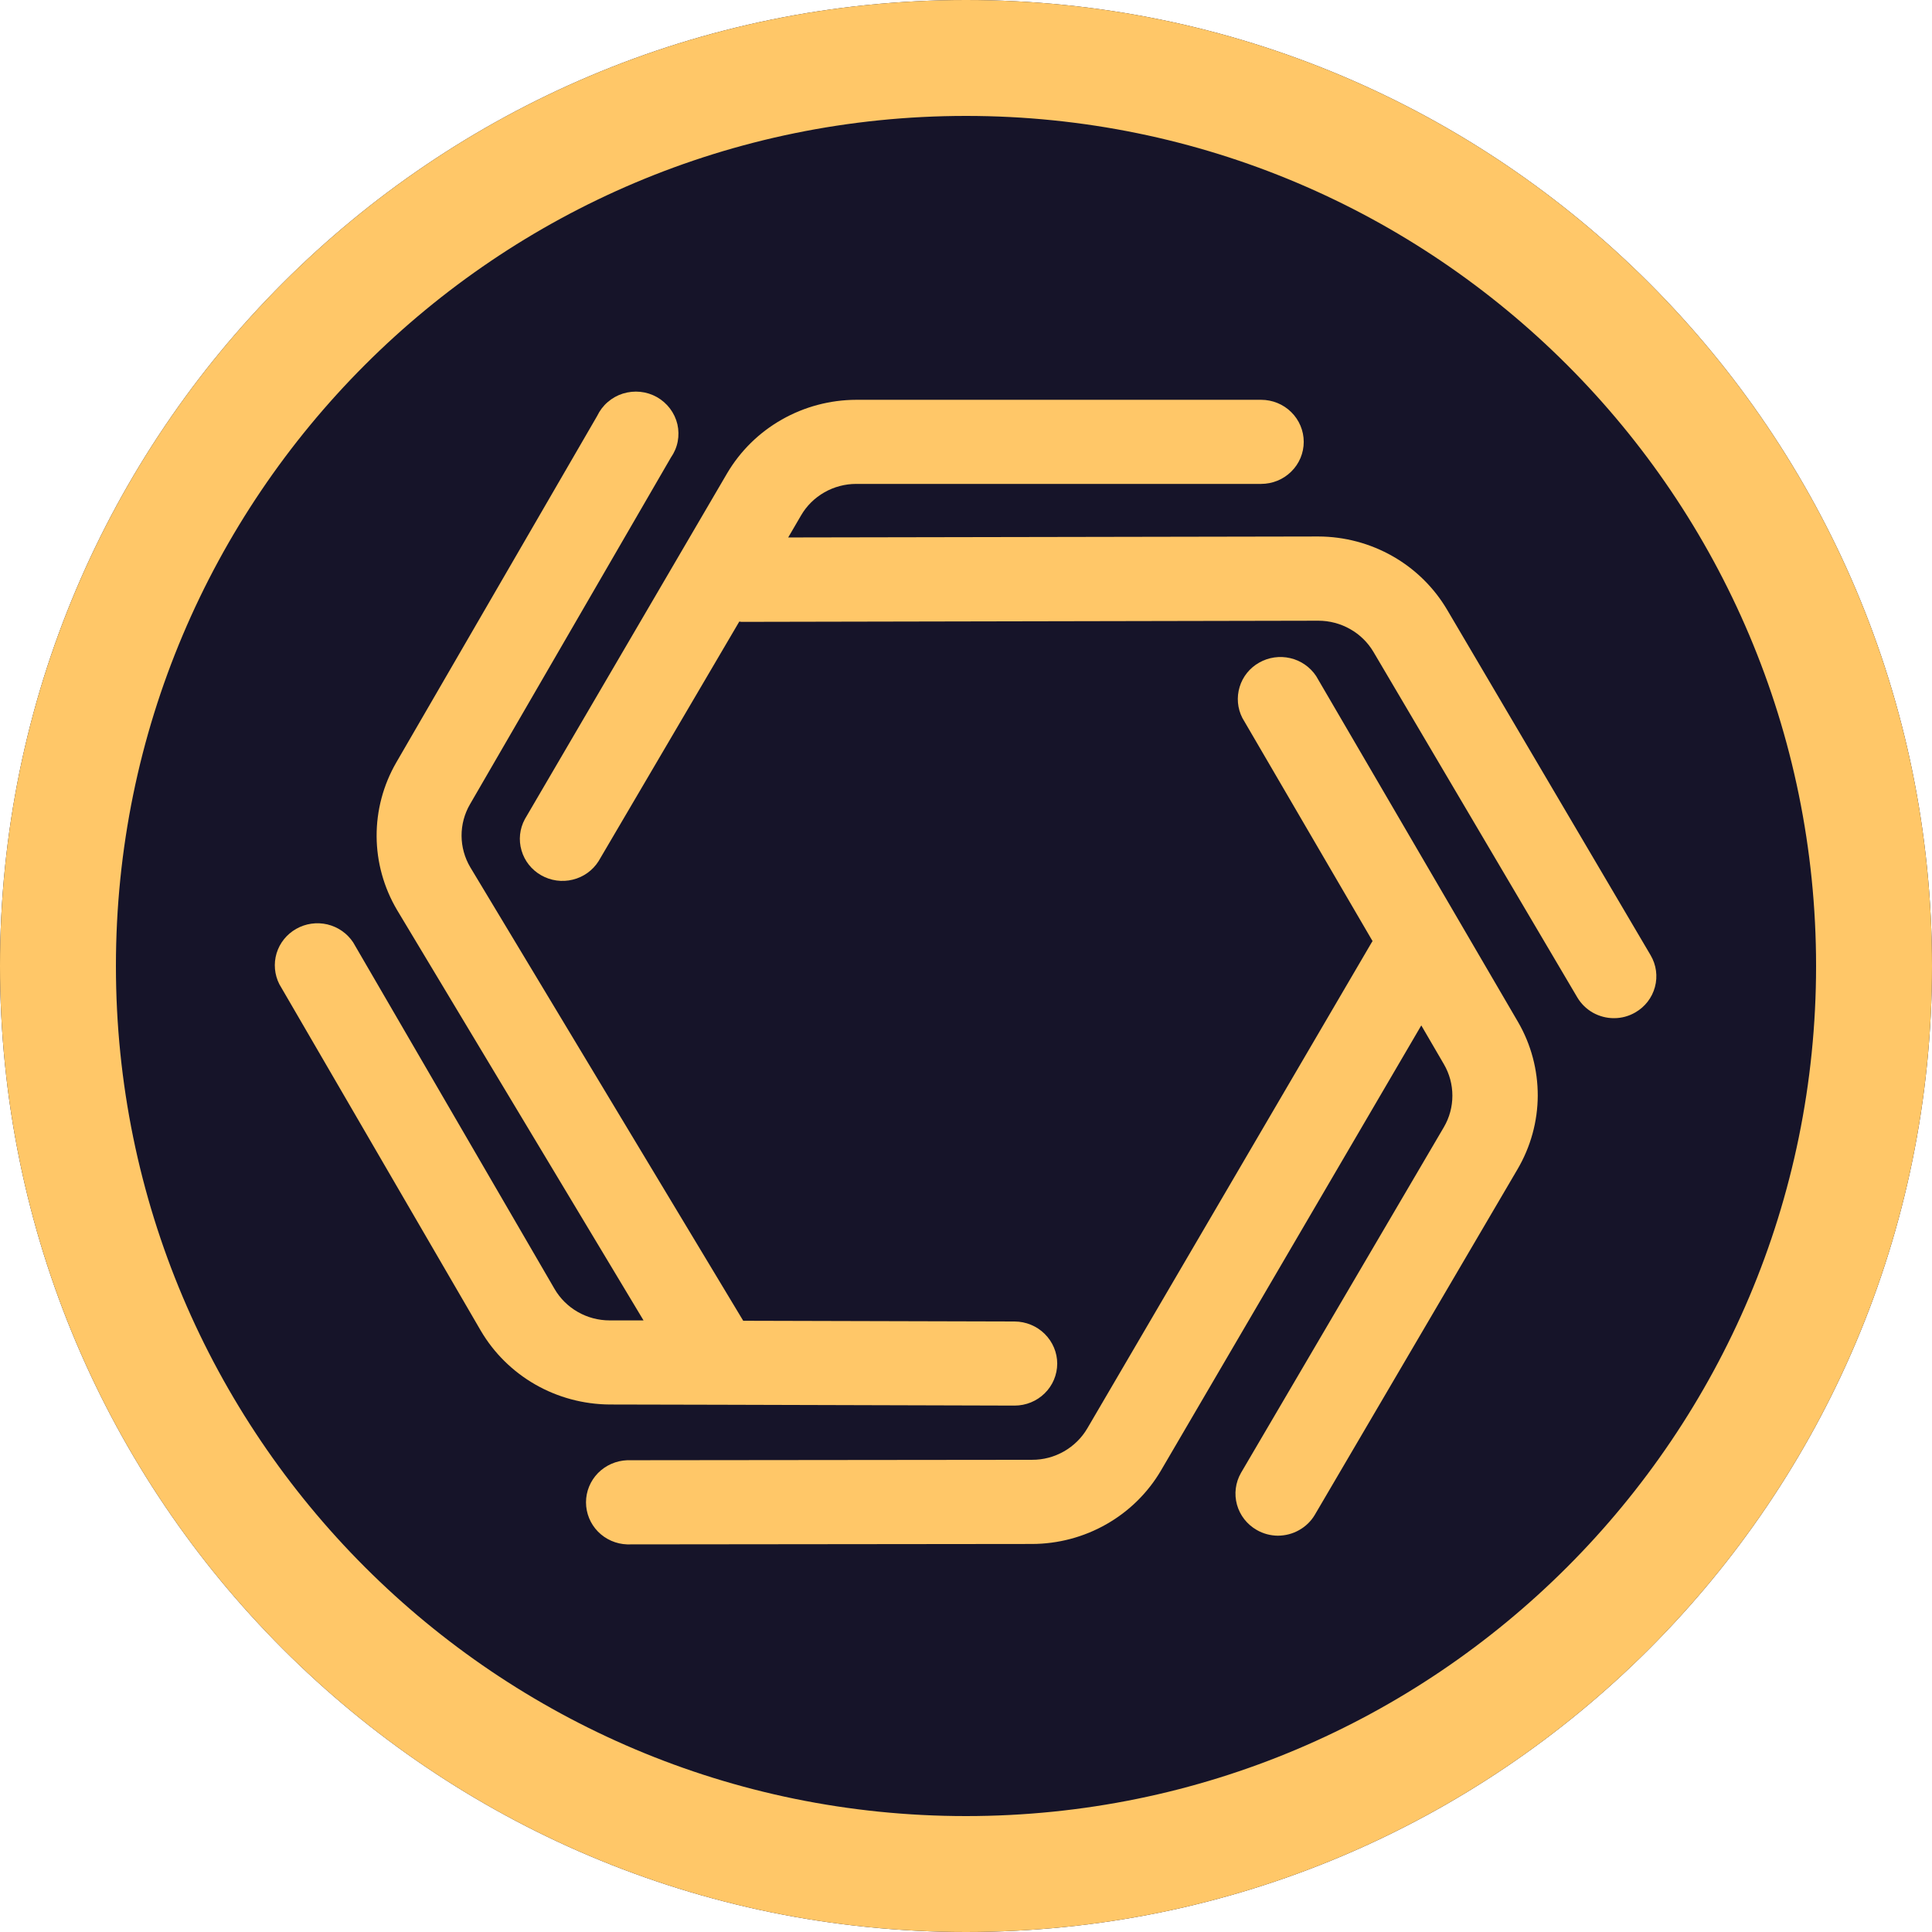 <svg width="32" height="32" viewBox="0 0 32 32" fill="none" xmlns="http://www.w3.org/2000/svg">
<path d="M32 16C32 24.837 24.837 32 16 32C7.163 32 0 24.837 0 16C0 7.163 7.163 0 16 0C24.837 0 32 7.163 32 16Z" fill="#161429"/>
<path fill-rule="evenodd" clip-rule="evenodd" d="M16 30.08C23.776 30.08 30.08 23.776 30.08 16C30.08 8.224 23.776 1.92 16 1.92C8.224 1.92 1.92 8.224 1.92 16C1.92 23.776 8.224 30.08 16 30.08ZM16 32C24.837 32 32 24.837 32 16C32 7.163 24.837 0 16 0C7.163 0 0 7.163 0 16C0 24.837 7.163 32 16 32Z" fill="#FFC768"/>
<g clip-path="url(#clip0_725_1469)">
<path d="M27.084 16.77C26.979 16.831 26.858 16.864 26.735 16.864C26.612 16.865 26.491 16.833 26.383 16.773C26.276 16.712 26.187 16.625 26.125 16.52L22.749 10.798C22.656 10.641 22.523 10.51 22.363 10.42C22.203 10.329 22.021 10.281 21.837 10.281L12.306 10.3C12.285 10.301 12.265 10.299 12.245 10.295L9.914 14.264C9.817 14.417 9.664 14.527 9.486 14.57C9.309 14.614 9.121 14.587 8.963 14.497C8.805 14.407 8.688 14.26 8.638 14.086C8.587 13.913 8.607 13.727 8.693 13.568L12.043 7.84C12.261 7.47 12.573 7.163 12.948 6.95C13.324 6.736 13.749 6.623 14.183 6.622H20.888C21.075 6.622 21.255 6.695 21.387 6.826C21.52 6.957 21.594 7.134 21.594 7.319C21.594 7.503 21.52 7.681 21.387 7.811C21.255 7.942 21.075 8.015 20.888 8.015H14.182C13.997 8.015 13.815 8.063 13.654 8.155C13.493 8.247 13.36 8.378 13.268 8.537L13.055 8.902L21.83 8.886H21.837C22.269 8.887 22.694 9 23.069 9.214C23.443 9.427 23.754 9.734 23.971 10.103L27.339 15.821C27.433 15.98 27.459 16.17 27.411 16.348C27.363 16.526 27.246 16.678 27.084 16.77Z" fill="#FFC768"/>
<path d="M17.511 22.587C17.51 22.771 17.436 22.948 17.303 23.078C17.171 23.208 16.992 23.281 16.805 23.281L11.909 23.267L10.098 23.263C9.665 23.26 9.24 23.146 8.866 22.932C8.491 22.717 8.18 22.41 7.963 22.04L4.627 16.302C4.546 16.143 4.53 15.959 4.581 15.789C4.633 15.618 4.749 15.474 4.906 15.385C5.062 15.296 5.247 15.27 5.422 15.311C5.598 15.353 5.75 15.459 5.849 15.608L9.184 21.347C9.276 21.506 9.409 21.638 9.57 21.73C9.73 21.822 9.913 21.87 10.098 21.87H10.659L6.575 15.07C6.357 14.7 6.24 14.28 6.238 13.852C6.236 13.423 6.348 13.002 6.563 12.63L9.891 6.889C9.933 6.801 9.992 6.723 10.065 6.66C10.139 6.596 10.224 6.548 10.317 6.519C10.411 6.49 10.509 6.48 10.606 6.49C10.703 6.5 10.797 6.53 10.882 6.578C10.966 6.626 11.04 6.691 11.098 6.768C11.156 6.845 11.198 6.934 11.22 7.028C11.241 7.121 11.243 7.219 11.225 7.313C11.207 7.408 11.168 7.498 11.113 7.577L7.784 13.322C7.692 13.481 7.644 13.661 7.645 13.844C7.646 14.027 7.696 14.206 7.789 14.364L12.31 21.876L16.805 21.888C16.992 21.889 17.172 21.963 17.304 22.094C17.436 22.225 17.511 22.402 17.511 22.587Z" fill="#FFC768"/>
<path d="M25.135 19.366L21.777 25.091C21.715 25.196 21.625 25.283 21.518 25.343C21.411 25.404 21.29 25.435 21.166 25.436C21.044 25.435 20.923 25.403 20.817 25.342C20.655 25.25 20.537 25.099 20.488 24.922C20.439 24.744 20.463 24.555 20.555 24.395L23.915 18.669C24.008 18.51 24.056 18.331 24.056 18.148C24.056 17.965 24.008 17.785 23.915 17.626L23.541 16.984L19.23 24.355C19.013 24.725 18.701 25.032 18.327 25.245C17.952 25.459 17.527 25.572 17.094 25.573L10.388 25.58C10.205 25.574 10.032 25.498 9.904 25.368C9.777 25.238 9.706 25.064 9.706 24.883C9.706 24.703 9.777 24.529 9.904 24.399C10.032 24.269 10.205 24.193 10.388 24.186L17.094 24.179C17.28 24.18 17.462 24.131 17.622 24.04C17.783 23.948 17.916 23.817 18.009 23.659L22.721 15.607C22.727 15.6 22.729 15.593 22.734 15.588L20.577 11.891C20.496 11.732 20.48 11.549 20.532 11.378C20.583 11.208 20.699 11.063 20.856 10.975C21.012 10.886 21.197 10.86 21.372 10.901C21.548 10.942 21.7 11.049 21.799 11.197L25.145 16.93C25.36 17.301 25.471 17.722 25.47 18.149C25.468 18.577 25.352 18.996 25.135 19.366Z" fill="#FFC768"/>
</g>
<defs>
<clipPath id="clip0_725_1469">
<rect width="23.04" height="19.2" fill="white" transform="translate(4.48 6.4)"/>
</clipPath>
</defs>
</svg>
